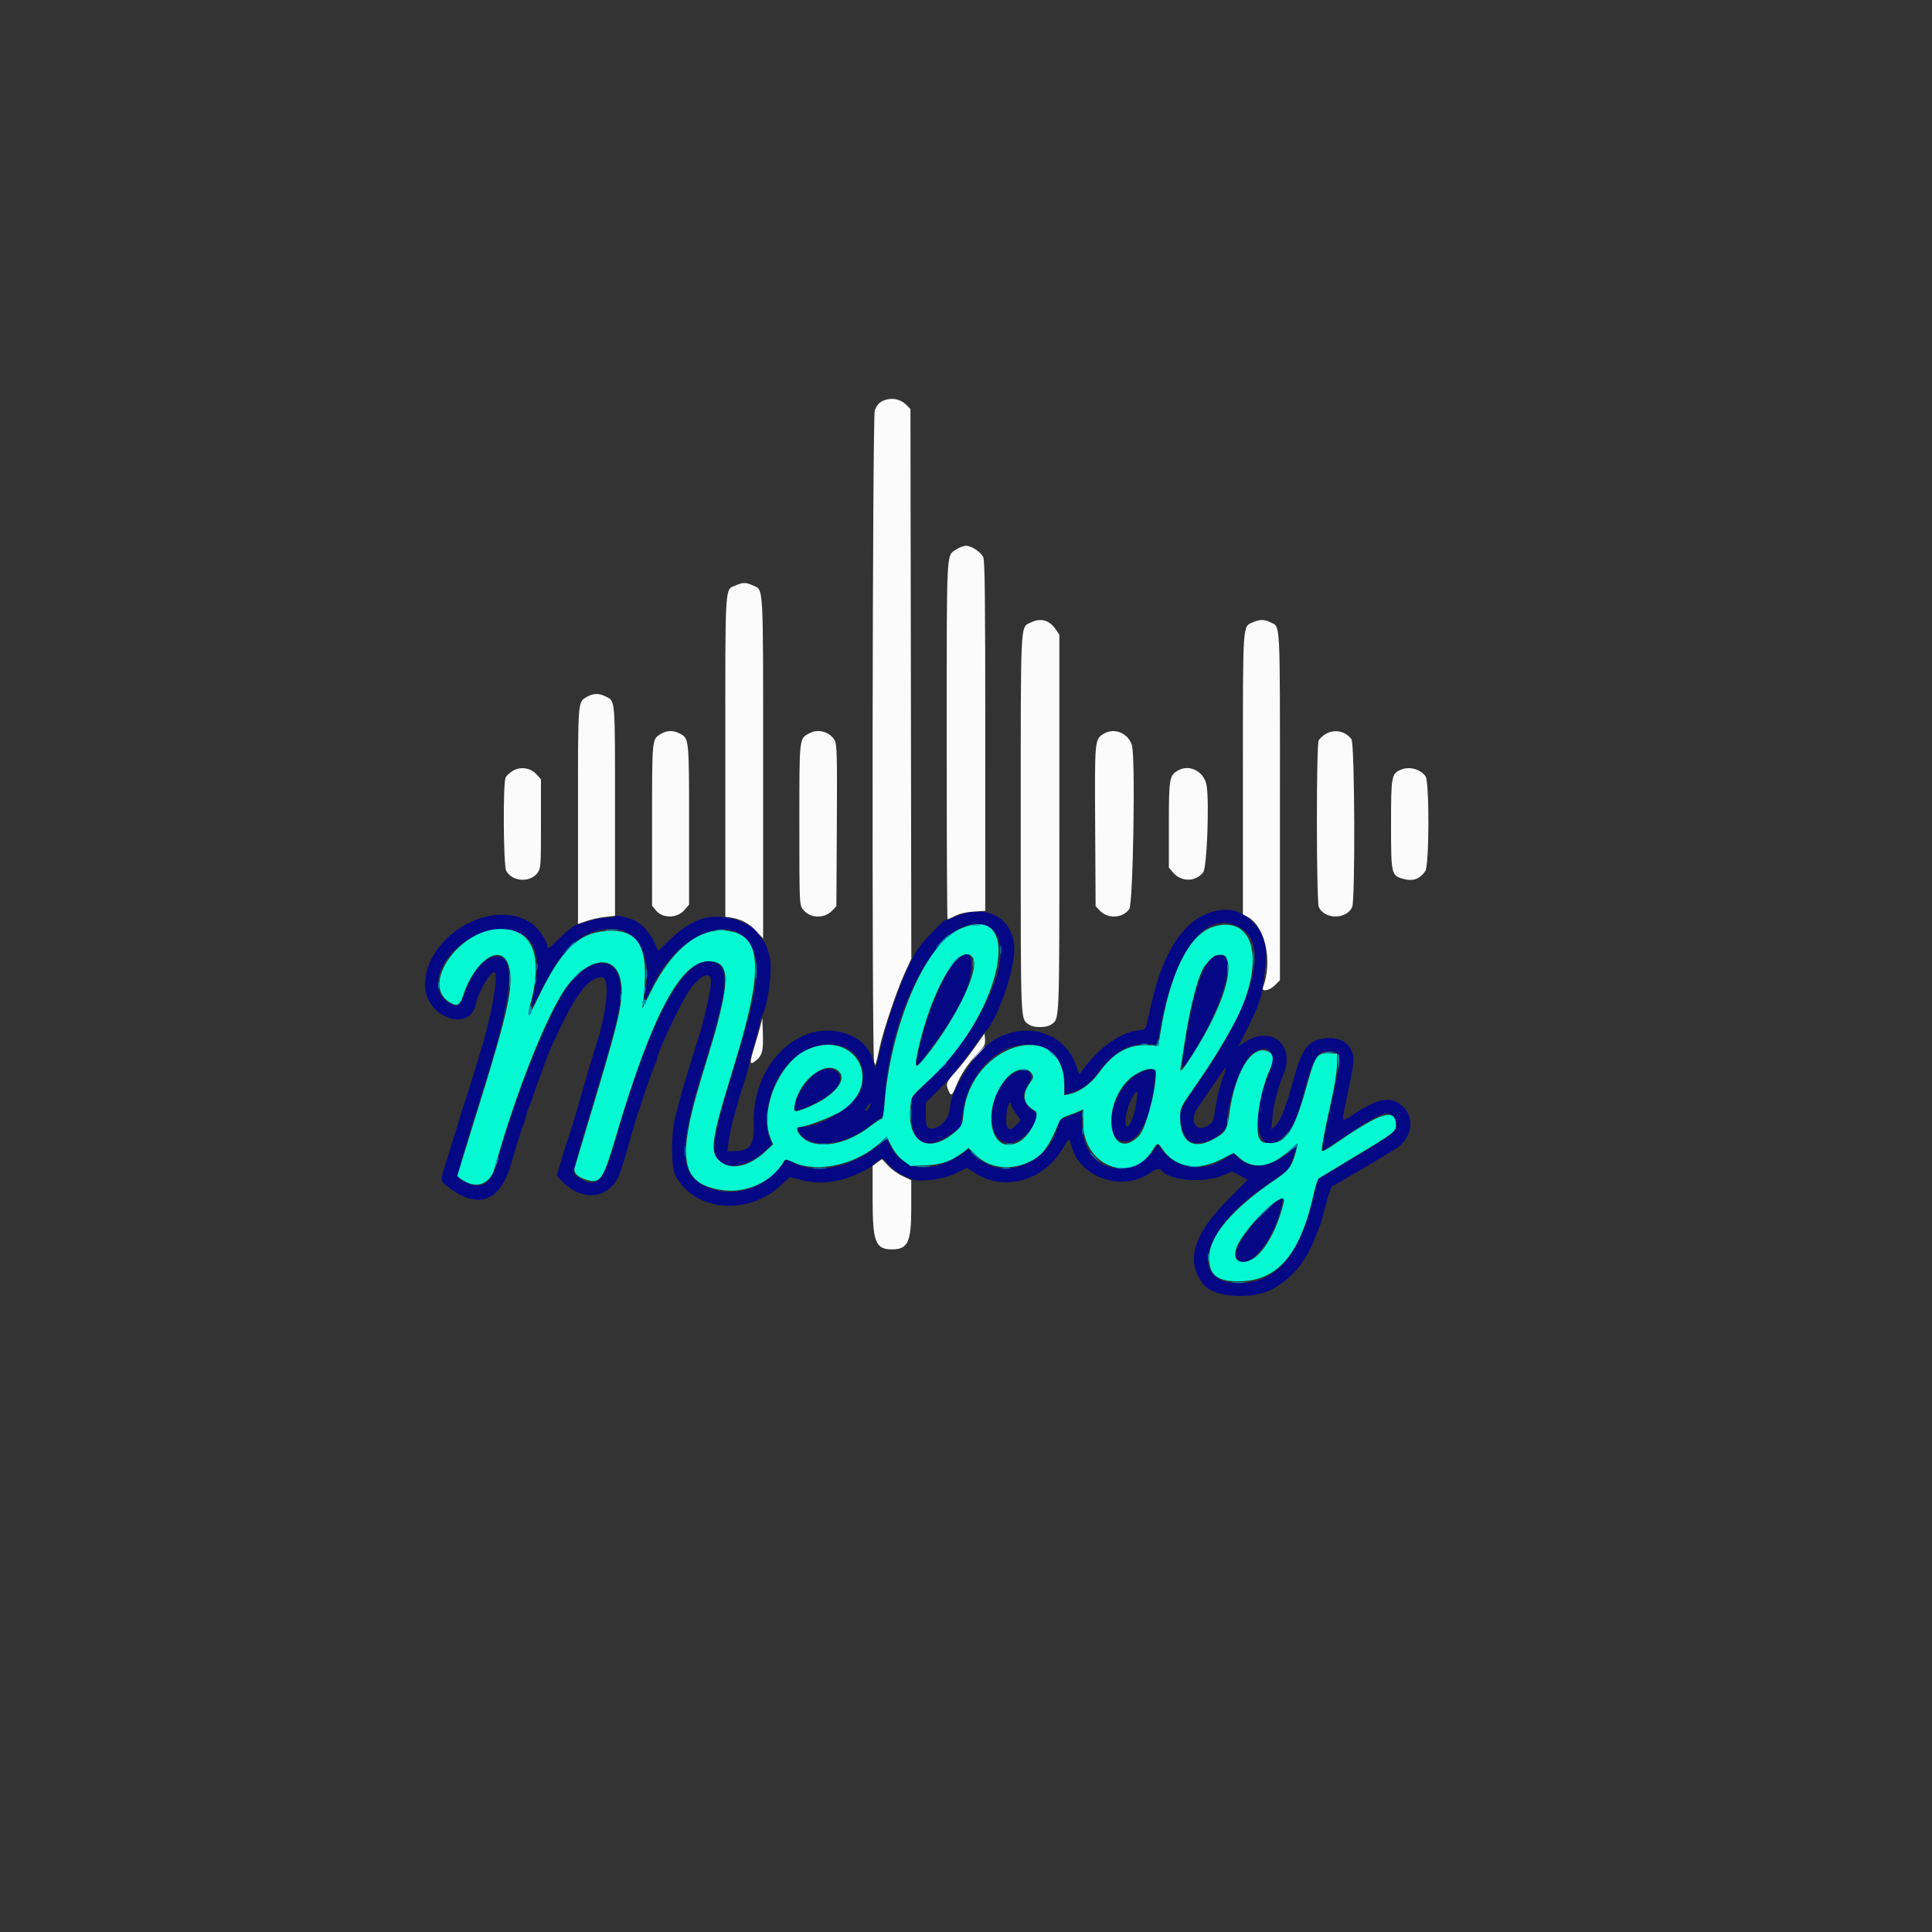 <svg id="svg" version="1.1" xmlns="http://www.w3.org/2000/svg" xmlns:xlink="http://www.w3.org/1999/xlink" width="400" height="400" viewBox="0, 0, 400,400"><rect x="0" y="0" width="400" height="400" fill="#333333" stroke="none"/><g id="svgg"><path id="path0" d="M250.500 188.934 C 244.799 190.915,240.759 197.244,238.332 208.000 C 237.939 209.742,237.510 211.617,237.380 212.167 C 237.164 213.077,236.989 213.186,235.440 213.376 C 231.870 213.815,227.656 216.820,224.316 221.310 L 223.466 222.453 222.692 220.331 C 220.253 213.639,212.199 211.320,205.638 215.420 C 201.972 217.712,196.677 225.948,196.662 229.384 C 196.653 231.462,194.675 233.667,192.820 233.667 C 191.865 233.667,191.667 233.115,191.667 230.461 L 191.667 228.310 194.057 225.905 C 195.372 224.582,196.617 223.275,196.824 223.000 C 197.031 222.725,197.877 221.675,198.705 220.667 C 199.533 219.658,200.938 217.783,201.827 216.500 C 202.717 215.217,203.693 213.923,203.997 213.625 C 206.478 211.192,210.003 201.163,209.997 196.556 C 209.988 190.153,204.263 186.924,197.942 189.759 C 196.902 190.226,195.977 190.533,195.886 190.442 C 195.617 190.172,191.216 194.699,190.067 196.428 C 187.833 199.789,184.323 208.916,182.668 215.667 C 181.231 221.531,181.227 221.543,181.084 220.833 C 180.357 217.233,178.497 215.108,175.072 213.968 C 165.624 210.825,155.787 220.263,156.071 232.199 C 156.190 237.212,155.412 238.333,151.813 238.333 L 150.604 238.333 150.825 236.583 C 151.175 233.805,152.055 230.435,154.238 223.500 C 154.700 222.033,155.077 220.608,155.076 220.333 C 155.075 220.058,155.583 218.127,156.204 216.041 C 156.825 213.955,157.334 212.005,157.335 211.708 C 157.337 211.410,157.576 210.717,157.867 210.167 C 159.043 207.946,160.008 200.177,159.361 198.133 C 159.193 197.602,158.971 196.778,158.868 196.303 C 158.765 195.828,158.230 194.928,157.679 194.303 C 157.128 193.678,156.675 193.061,156.672 192.933 C 156.658 192.331,153.597 190.699,151.501 190.176 C 146.907 189.030,143.088 190.320,138.785 194.473 L 136.296 196.875 135.500 195.134 C 134.675 193.331,133.422 191.843,131.873 190.828 C 130.803 190.128,127.333 189.263,127.333 189.697 C 127.333 189.864,126.610 190.000,125.726 190.000 C 124.842 190.000,123.380 190.238,122.476 190.528 C 121.573 190.819,120.608 191.129,120.333 191.217 C 120.058 191.304,119.794 191.364,119.747 191.348 C 119.350 191.219,117.456 192.630,115.775 194.305 C 113.646 196.428,113.333 196.629,113.333 195.875 C 113.333 194.918,111.521 192.232,110.258 191.317 C 102.242 185.510,87.996 193.628,88.001 204.000 C 88.005 210.534,97.219 213.969,98.512 207.918 C 99.149 204.933,102.070 200.259,102.537 201.476 C 103.100 202.944,101.475 211.478,99.360 218.167 C 98.838 219.817,98.005 222.517,97.509 224.167 C 97.013 225.817,96.481 227.467,96.327 227.833 C 96.173 228.200,95.723 229.625,95.326 231.000 C 94.618 233.455,94.349 234.323,92.336 240.653 C 91.061 244.662,91.026 244.414,93.083 245.964 C 99.018 250.436,103.560 248.718,105.769 241.167 C 107.254 236.088,108.078 233.444,108.315 232.989 C 108.462 232.708,108.695 231.963,108.833 231.333 C 108.972 230.704,109.206 229.959,109.355 229.678 C 109.504 229.397,110.004 228.042,110.466 226.667 C 111.362 224.002,113.474 218.274,113.968 217.167 C 118.870 206.194,121.646 202.333,124.635 202.333 C 126.382 202.333,125.720 209.452,123.293 216.759 C 122.941 217.818,122.436 219.468,122.169 220.426 C 121.903 221.383,121.393 223.142,121.037 224.333 C 120.680 225.525,119.918 228.150,119.344 230.167 C 118.770 232.183,118.175 234.133,118.022 234.500 C 117.869 234.867,117.189 237.022,116.512 239.290 L 115.279 243.412 116.390 244.569 C 119.663 247.980,124.058 248.424,126.683 245.608 C 128.066 244.126,128.288 243.532,131.022 234.000 C 132.152 230.061,135.382 220.533,135.707 220.183 C 135.868 220.009,136.000 219.664,136.000 219.416 C 136.000 218.033,141.076 207.275,142.911 204.770 C 145.336 201.458,147.529 200.934,147.177 203.750 C 146.817 206.629,145.619 211.748,144.506 215.167 C 144.267 215.900,143.666 217.850,143.172 219.500 C 142.677 221.150,142.076 223.100,141.836 223.833 C 141.371 225.255,140.704 227.718,139.761 231.500 C 138.859 235.114,138.931 241.734,139.892 243.500 C 143.909 250.883,154.926 251.781,161.838 245.288 L 163.510 243.718 166.395 244.421 C 170.315 245.375,174.547 244.654,179.250 242.231 C 180.029 241.830,180.667 241.403,180.667 241.283 C 180.667 241.163,181.132 240.771,181.701 240.411 L 182.735 239.756 184.047 241.180 C 184.769 241.963,185.916 242.853,186.597 243.158 C 187.277 243.462,188.158 243.870,188.555 244.064 C 190.162 244.847,195.294 244.233,197.833 242.952 L 200.167 241.776 201.889 242.880 C 208.065 246.840,216.361 244.379,220.234 237.439 C 220.891 236.260,221.361 235.713,221.458 236.013 C 221.545 236.281,221.790 237.065,222.002 237.755 C 223.901 243.925,232.339 246.679,237.933 242.954 C 239.538 241.886,240.076 241.788,240.636 242.463 C 242.318 244.490,249.489 244.977,253.291 243.323 L 255.081 242.544 256.624 243.338 C 257.472 243.775,258.215 244.163,258.274 244.201 C 258.332 244.239,256.661 245.971,254.559 248.051 C 246.991 255.540,245.297 261.293,249.262 266.037 C 251.363 268.551,258.863 269.133,263.000 267.103 C 267.230 265.026,270.355 261.360,272.321 256.167 C 272.738 255.067,273.188 253.942,273.323 253.667 C 273.457 253.392,273.990 251.485,274.506 249.430 C 275.022 247.375,275.607 245.650,275.806 245.597 C 276.253 245.477,287.358 238.911,289.119 237.726 C 292.725 235.298,293.016 230.727,289.708 228.480 C 287.449 226.944,284.814 227.623,279.710 231.052 C 277.841 232.309,277.788 232.216,278.492 228.923 C 280.421 219.901,280.514 219.133,279.858 217.590 C 278.961 215.478,276.668 214.533,273.726 215.063 C 270.622 215.622,269.510 217.262,267.668 224.000 C 266.252 229.177,265.072 232.153,264.072 233.070 L 263.240 233.833 263.447 231.333 C 263.673 228.618,264.462 225.564,265.808 222.199 C 268.121 216.417,263.281 212.320,258.008 215.598 L 256.424 216.583 258.375 212.723 C 260.318 208.879,261.345 206.067,261.501 204.167 C 261.546 203.617,261.739 201.889,261.930 200.328 C 262.579 195.006,261.433 192.178,257.500 189.398 C 255.817 188.208,253.107 188.028,250.500 188.934 M204.672 191.941 C 210.921 195.213,204.861 211.244,192.868 223.167 L 188.845 227.167 188.719 229.775 C 188.380 236.834,191.678 238.651,197.317 234.512 L 198.896 233.353 199.304 230.435 C 199.786 226.992,200.600 224.897,202.517 222.167 C 208.771 213.259,220.456 214.705,220.408 224.381 L 220.397 226.595 221.615 226.269 C 223.727 225.702,225.620 224.369,227.038 222.449 C 230.385 217.918,233.264 216.150,237.211 216.202 L 239.588 216.233 240.310 212.367 C 243.276 196.498,249.801 188.290,256.557 191.931 C 262.960 195.381,259.786 207.362,247.958 224.382 C 243.953 230.145,243.831 230.520,244.843 233.927 C 245.437 235.927,246.312 236.667,248.087 236.667 C 250.484 236.667,254.000 234.292,254.000 232.674 C 254.000 228.136,257.125 219.571,259.324 218.083 C 262.872 215.682,264.552 218.148,262.561 222.833 C 258.500 232.387,260.744 240.380,266.000 235.083 C 267.788 233.281,268.439 231.756,270.233 225.167 C 271.969 218.793,272.728 217.667,275.285 217.667 C 277.785 217.667,277.839 218.639,275.834 227.667 C 274.442 233.937,273.703 237.926,273.899 238.122 C 273.973 238.195,275.639 237.169,277.600 235.841 C 286.133 230.064,287.861 229.454,288.866 231.860 C 289.726 233.919,289.295 234.321,280.671 239.499 L 272.843 244.200 272.147 247.183 C 269.176 259.926,264.318 265.673,256.523 265.665 C 246.090 265.653,248.773 254.764,261.380 245.950 C 263.046 244.786,264.974 243.433,265.665 242.943 C 266.705 242.206,267.070 241.613,267.777 239.511 L 268.631 236.970 266.995 238.441 C 263.329 241.737,259.106 242.313,256.515 239.869 L 255.344 238.765 254.110 239.603 C 249.157 242.969,243.371 242.162,240.224 237.667 C 239.762 237.006,239.599 236.937,239.439 237.333 C 238.865 238.752,236.104 240.951,234.205 241.503 C 228.527 243.154,224.000 239.150,224.000 232.477 L 224.000 230.074 221.677 230.944 C 219.635 231.709,219.328 231.937,219.141 232.824 C 217.443 240.880,207.575 244.734,202.094 239.481 L 200.543 237.995 199.355 238.815 C 193.273 243.009,187.055 242.499,184.551 237.601 L 183.593 235.729 181.628 237.312 C 176.219 241.671,169.403 243.121,164.618 240.930 L 162.772 240.085 161.573 241.564 C 157.814 246.199,152.073 247.932,146.896 245.995 C 140.509 243.605,140.250 238.416,145.650 221.054 C 150.911 204.142,151.254 200.079,147.499 199.137 C 141.734 197.690,134.485 211.145,127.280 236.667 C 124.977 244.826,123.373 246.306,119.682 243.678 C 118.366 242.741,118.115 244.010,122.518 229.333 C 128.261 210.189,128.989 206.877,128.289 203.089 C 127.249 197.458,121.455 198.440,116.999 205.002 C 113.302 210.446,106.032 228.829,103.167 239.980 C 101.863 245.056,99.795 246.504,96.358 244.749 C 94.195 243.645,93.805 245.571,100.659 223.500 C 106.141 205.850,106.820 197.996,102.865 198.001 C 100.553 198.004,97.948 200.950,96.334 205.390 C 95.305 208.218,94.982 208.545,93.728 208.025 C 86.086 204.860,94.018 192.500,103.691 192.500 C 110.281 192.500,112.482 196.715,110.534 205.605 C 109.700 209.413,109.855 209.333,112.157 204.773 C 116.677 195.818,120.799 192.315,126.785 192.341 C 132.165 192.364,135.105 198.183,133.559 205.750 C 133.189 207.557,133.709 207.275,134.618 205.177 C 140.009 192.721,152.982 187.971,156.157 197.291 C 157.455 201.098,156.515 206.409,151.864 221.562 C 147.310 236.396,146.962 239.144,149.437 240.705 C 151.646 242.098,155.422 241.073,158.360 238.283 L 159.886 236.833 159.375 235.667 C 157.894 232.291,159.017 226.101,161.870 221.917 C 168.219 212.604,181.104 215.375,178.306 225.452 C 177.414 228.665,170.248 233.289,166.103 233.327 C 165.042 233.336,164.915 233.802,165.701 234.801 C 168.295 238.098,175.331 237.074,180.713 232.614 C 181.563 231.910,182.403 231.333,182.579 231.333 C 182.755 231.333,182.994 229.780,183.110 227.882 C 184.392 206.934,196.083 187.445,204.672 191.941 M197.995 198.877 C 195.322 201.293,191.164 211.787,189.845 219.449 C 189.550 221.164,189.835 220.934,192.648 217.192 C 198.163 209.854,201.079 204.003,201.134 200.167 C 201.176 197.178,200.283 196.811,197.995 198.877 M251.249 198.191 C 248.838 199.499,246.614 206.943,244.856 219.583 C 244.563 221.688,244.936 221.355,247.475 217.241 C 254.325 206.143,256.460 195.364,251.249 198.191 M252.996 223.750 C 252.471 225.262,251.859 227.814,251.636 229.421 C 251.252 232.194,251.175 232.377,250.121 233.028 C 247.605 234.583,246.105 232.079,247.936 229.380 C 248.677 228.287,251.432 224.288,253.076 221.917 C 254.043 220.523,254.032 220.765,252.996 223.750 M169.500 221.856 C 166.454 223.437,162.750 230.650,165.417 229.808 C 169.451 228.534,173.446 225.764,173.840 223.968 C 174.338 221.701,171.996 220.561,169.500 221.856 M237.012 221.721 C 230.623 223.575,227.131 236.333,233.013 236.333 C 236.137 236.333,238.917 229.775,239.157 221.838 C 239.171 221.374,238.360 221.330,237.012 221.721 M209.760 222.315 C 204.272 225.706,203.735 236.667,209.057 236.667 C 211.909 236.667,215.985 231.426,214.145 230.125 C 211.723 228.411,211.337 226.736,212.851 224.505 C 214.506 222.066,212.483 220.632,209.760 222.315 M235.296 228.086 C 234.795 232.252,232.725 235.340,233.084 231.387 C 233.275 229.274,234.739 226.000,235.492 226.000 C 235.523 226.000,235.434 226.939,235.296 228.086 M180.015 229.305 C 179.811 229.687,179.490 230.000,179.302 230.000 C 178.965 230.000,179.123 229.572,179.766 228.742 C 180.260 228.104,180.440 228.510,180.015 229.305 M209.333 228.690 C 209.333 228.886,209.781 229.697,210.329 230.493 L 211.324 231.940 210.334 232.999 C 208.691 234.758,207.943 233.435,208.495 229.750 C 208.679 228.521,209.333 227.694,209.333 228.690 M264.137 248.945 C 259.746 252.143,255.091 258.635,255.987 260.310 C 257.796 263.689,263.238 257.795,265.156 250.380 C 265.821 247.807,265.779 247.748,264.137 248.945 " stroke="none" fill="#040885" fill-rule="evenodd"></path><path id="path1" d="M251.205 191.880 C 246.239 193.405,242.224 201.456,240.257 213.833 L 239.833 216.500 237.666 216.391 C 233.635 216.187,230.471 217.986,227.476 222.183 C 225.899 224.393,223.481 226.120,221.377 226.541 L 220.333 226.750 220.333 224.750 C 220.333 210.383,200.939 215.834,199.483 230.611 C 199.264 232.830,199.156 233.082,197.972 234.152 C 192.398 239.188,187.683 236.681,188.494 229.111 C 188.736 226.846,188.554 227.106,192.364 223.593 C 207.703 209.450,212.324 185.997,198.500 192.451 C 191.486 195.726,184.324 212.568,183.133 228.583 C 182.983 230.604,182.769 231.667,182.510 231.667 C 182.294 231.667,181.228 232.362,180.142 233.213 C 175.050 237.198,168.752 238.136,165.943 235.328 C 164.921 234.305,164.703 233.333,165.496 233.333 C 166.862 233.333,172.492 231.176,174.330 229.950 C 183.163 224.051,176.939 212.976,167.210 217.280 C 161.349 219.872,157.192 229.800,159.524 235.631 L 160.049 236.941 158.505 238.387 C 154.948 241.718,151.028 242.428,148.753 240.153 C 146.907 238.307,147.365 235.536,152.002 220.500 C 157.816 201.644,157.785 194.564,151.881 192.966 C 145.727 191.301,139.482 195.796,134.747 205.300 L 132.986 208.833 133.243 206.500 C 134.406 195.937,132.245 192.186,125.327 192.766 C 119.670 193.240,116.148 196.730,111.436 206.531 C 109.438 210.685,108.978 211.050,109.832 207.804 C 112.461 197.809,110.270 192.333,103.641 192.333 C 95.229 192.333,87.188 203.614,92.911 207.388 C 94.547 208.466,95.186 208.217,95.825 206.250 C 98.302 198.619,103.964 194.957,105.360 200.082 C 106.406 203.925,105.253 209.339,99.344 228.333 C 97.718 233.558,96.002 239.108,95.529 240.666 L 94.670 243.499 95.399 244.049 C 98.362 246.285,101.417 245.332,102.383 241.872 C 106.660 226.541,113.171 210.082,117.179 204.465 C 121.446 198.486,127.007 197.447,128.350 202.378 C 129.324 205.955,128.574 209.790,123.796 225.667 C 122.058 231.442,120.331 237.217,119.959 238.500 C 119.587 239.783,119.153 241.242,118.995 241.742 C 118.656 242.812,119.615 243.770,121.567 244.309 C 124.315 245.068,124.859 244.239,127.527 235.232 C 134.926 210.246,140.889 198.978,146.696 199.007 C 150.446 199.026,151.035 201.550,149.145 209.500 C 148.322 212.962,148.227 213.296,145.224 223.167 C 140.083 240.065,140.983 245.073,149.398 246.382 C 154.455 247.168,159.922 244.654,162.268 240.463 C 162.568 239.925,162.714 239.941,164.379 240.693 C 169.396 242.958,177.592 241.027,182.358 236.455 L 183.550 235.312 184.529 237.225 C 185.142 238.425,186.061 239.561,186.993 240.272 L 188.479 241.405 191.656 241.265 C 194.985 241.119,196.955 240.416,199.525 238.458 L 200.550 237.677 202.228 239.294 C 204.967 241.934,209.300 242.403,213.227 240.484 C 215.885 239.185,217.154 237.463,219.246 232.318 C 219.457 231.797,220.024 231.328,220.712 231.106 C 221.329 230.906,222.379 230.505,223.047 230.215 L 224.260 229.688 224.270 232.623 C 224.298 241.433,234.289 245.277,238.617 238.144 C 239.638 236.461,239.704 236.456,240.730 237.969 C 243.275 241.723,247.987 242.529,252.805 240.036 L 255.426 238.679 256.584 239.695 C 259.523 242.276,263.148 241.724,267.047 238.101 C 268.749 236.519,268.767 236.512,268.531 237.500 C 267.610 241.366,267.061 242.191,264.057 244.223 C 255.127 250.265,250.331 255.938,250.335 260.457 C 250.337 264.129,252.243 265.474,257.145 265.264 C 264.750 264.939,269.321 259.344,272.001 247.076 C 272.343 245.513,272.820 244.100,273.061 243.937 C 273.303 243.775,276.650 241.754,280.500 239.447 C 288.333 234.753,289.000 234.249,289.000 233.016 C 289.000 229.312,286.096 230.158,276.750 236.583 C 274.271 238.287,273.667 238.581,273.667 238.079 C 273.667 237.072,274.282 233.864,275.568 228.167 C 276.274 225.040,276.785 221.868,276.803 220.500 L 276.833 218.167 275.429 218.065 C 272.687 217.866,272.334 218.382,270.356 225.487 C 267.980 234.017,266.236 236.667,262.996 236.667 C 261.601 236.667,261.264 236.537,260.796 235.823 C 259.644 234.065,260.794 226.048,262.839 221.582 C 263.846 219.382,263.703 218.124,262.387 217.624 C 259.109 216.377,255.728 221.920,254.544 230.481 C 254.044 234.092,253.758 234.534,250.984 235.990 C 246.903 238.133,244.333 236.329,244.333 231.320 C 244.333 229.344,244.368 229.271,247.299 225.077 C 250.569 220.399,253.109 216.316,255.436 212.000 C 262.131 199.580,259.947 189.195,251.205 191.880 M201.335 198.169 C 203.090 200.283,198.237 210.571,191.547 218.920 C 189.468 221.514,189.220 221.284,190.042 217.530 C 192.801 204.936,198.641 194.923,201.335 198.169 M254.041 198.583 C 255.260 201.709,252.666 209.125,247.396 217.583 C 244.849 221.671,244.114 222.467,244.471 220.750 C 244.576 220.246,244.892 218.258,245.173 216.333 C 246.276 208.788,248.087 201.775,249.375 200.064 C 250.765 198.219,251.501 197.667,252.571 197.667 C 253.475 197.667,253.750 197.838,254.041 198.583 M173.530 221.691 C 175.737 223.524,172.536 227.200,166.763 229.462 C 164.415 230.382,164.245 230.323,164.542 228.691 C 165.454 223.665,170.847 219.465,173.530 221.691 M213.534 222.172 C 214.061 222.976,214.045 223.066,213.133 224.382 C 211.491 226.751,211.872 228.629,214.265 229.969 C 215.516 230.669,213.224 235.172,210.991 236.401 C 205.205 239.588,202.998 230.044,208.038 223.629 C 209.813 221.369,212.535 220.648,213.534 222.172 M239.330 222.083 C 239.312 225.965,237.201 233.776,235.788 235.189 C 230.136 240.842,227.651 230.149,233.192 224.016 C 235.350 221.627,239.338 220.372,239.330 222.083 M265.792 248.917 C 264.171 255.633,260.908 260.732,257.922 261.217 C 255.416 261.624,254.981 259.481,256.959 256.468 C 260.314 251.359,266.473 246.094,265.792 248.917 " stroke="none" fill="#04f9d3" fill-rule="evenodd"></path><path id="path2" d="M183.752 82.683 C 182.370 82.980,181.676 83.565,181.115 84.906 C 180.610 86.114,180.472 218.548,180.974 219.833 L 181.235 220.500 181.442 219.833 C 181.556 219.467,181.880 218.062,182.161 216.712 C 182.849 213.416,185.756 204.836,187.371 201.333 L 188.678 198.500 188.589 141.591 L 188.500 84.682 187.657 83.839 C 186.620 82.802,185.181 82.376,183.752 82.683 M197.971 113.760 C 195.896 115.158,196.010 112.867,196.005 153.250 C 196.002 173.646,196.081 190.333,196.180 190.333 C 196.279 190.333,196.991 190.010,197.763 189.614 C 198.669 189.150,200.024 188.839,201.583 188.737 L 204.000 188.579 203.995 152.373 C 203.991 124.080,203.899 115.987,203.574 115.343 C 203.018 114.245,201.119 113.000,200.000 113.000 C 199.504 113.000,198.591 113.342,197.971 113.760 M152.442 121.153 C 150.001 122.215,150.167 119.627,150.167 156.652 L 150.167 189.833 151.000 189.935 C 153.231 190.207,154.989 191.086,156.470 192.669 L 158.000 194.305 158.000 158.969 C 158.000 119.969,158.130 122.279,155.881 121.212 C 154.501 120.557,153.838 120.546,152.442 121.153 M213.440 128.871 C 211.208 129.972,211.333 127.484,211.333 170.650 C 211.333 212.923,211.247 210.868,213.072 212.146 C 214.048 212.830,216.638 212.816,217.628 212.123 C 219.394 210.886,219.333 212.368,219.333 170.393 L 219.333 131.432 218.573 130.304 C 217.269 128.368,215.475 127.868,213.440 128.871 M259.438 128.821 C 257.231 129.781,257.333 128.254,257.333 160.308 L 257.333 189.316 258.250 189.795 C 261.943 191.724,263.552 199.033,261.476 204.444 C 261.094 205.438,262.838 205.111,263.974 203.974 L 265.000 202.949 265.000 166.882 C 265.000 127.222,265.143 129.942,262.996 128.831 C 261.815 128.220,260.826 128.217,259.438 128.821 M121.438 144.317 C 119.615 145.429,119.667 144.708,119.667 168.793 L 119.667 191.297 121.435 190.689 C 122.408 190.354,124.133 189.973,125.269 189.841 L 127.333 189.601 127.333 167.875 C 127.333 144.024,127.437 145.255,125.330 144.165 C 124.024 143.489,122.711 143.541,121.438 144.317 M136.771 151.983 C 134.970 153.082,135.000 152.760,135.002 170.728 L 135.003 187.500 135.752 188.434 C 137.196 190.235,140.236 190.171,141.806 188.305 L 142.667 187.282 142.667 170.791 C 142.667 152.700,142.685 152.877,140.678 151.839 C 139.357 151.156,138.048 151.205,136.771 151.983 M167.699 151.755 C 165.423 152.925,165.500 152.261,165.500 170.667 C 165.500 187.015,165.511 187.300,166.199 188.226 C 167.638 190.165,170.655 190.286,172.358 188.474 L 173.167 187.613 173.259 170.974 C 173.339 156.503,173.284 154.205,172.837 153.340 C 171.928 151.583,169.494 150.832,167.699 151.755 M228.473 151.942 C 226.640 153.095,226.640 153.095,226.741 171.065 L 226.833 187.613 227.642 188.474 C 229.345 190.286,232.362 190.165,233.801 188.226 C 234.607 187.141,235.103 156.871,234.357 154.313 C 233.614 151.764,230.654 150.571,228.473 151.942 M274.438 151.983 C 273.854 152.340,273.216 152.929,273.021 153.294 C 272.504 154.260,272.532 186.674,273.051 187.813 C 274.225 190.390,278.775 190.390,279.949 187.813 C 280.609 186.364,280.483 154.028,279.813 153.072 C 278.615 151.362,276.245 150.882,274.438 151.983 M106.105 159.631 C 105.520 159.997,104.883 160.596,104.688 160.960 C 104.110 162.040,104.213 179.135,104.805 180.278 C 105.990 182.570,109.806 182.811,111.317 180.690 C 111.966 179.778,112.000 179.271,112.000 170.537 L 112.000 161.344 111.073 160.306 C 109.849 158.937,107.679 158.642,106.105 159.631 M243.921 159.503 C 242.108 160.524,242.000 161.157,242.000 170.791 L 242.000 179.616 242.844 180.619 C 244.557 182.654,247.600 182.626,249.135 180.560 C 249.869 179.572,250.385 166.418,249.834 162.729 C 249.396 159.796,246.351 158.134,243.921 159.503 M290.129 159.327 C 288.080 160.155,288.000 160.579,288.000 170.667 C 288.000 181.071,288.047 181.280,290.554 181.972 C 292.539 182.520,293.945 182.016,295.099 180.342 C 295.919 179.153,295.961 161.902,295.146 160.739 C 294.109 159.258,291.864 158.626,290.129 159.327 M157.405 212.500 C 157.170 213.417,156.597 215.410,156.132 216.929 C 155.115 220.248,155.192 220.690,156.585 219.518 C 157.847 218.456,158.071 217.483,157.935 213.667 L 157.833 210.833 157.405 212.500 M201.749 216.930 C 200.602 218.557,198.840 220.800,197.832 221.914 C 195.907 224.041,195.759 224.440,196.387 225.818 C 196.936 227.023,197.113 226.906,197.994 224.750 C 198.964 222.376,200.317 220.349,202.423 218.111 C 203.836 216.610,204.030 216.235,203.938 215.180 L 203.833 213.970 201.749 216.930 M181.583 240.705 L 180.667 241.389 180.667 248.394 C 180.667 257.127,181.264 258.667,184.651 258.667 C 187.995 258.667,188.667 257.222,188.667 250.026 L 188.667 244.353 186.863 243.500 C 185.871 243.030,184.521 242.051,183.864 241.323 C 183.206 240.595,182.631 240.005,182.584 240.011 C 182.538 240.016,182.088 240.329,181.583 240.705 " stroke="none" fill="#fbfbfb" fill-rule="evenodd"></path><path id="path3" d="M201.083 191.572 C 201.588 191.648,202.412 191.648,202.917 191.572 C 203.421 191.496,203.008 191.433,202.000 191.433 C 200.992 191.433,200.579 191.496,201.083 191.572 M125.583 192.574 C 126.179 192.648,127.154 192.648,127.750 192.574 C 128.346 192.501,127.858 192.440,126.667 192.440 C 125.475 192.440,124.987 192.501,125.583 192.574 M148.421 192.573 C 148.928 192.649,149.678 192.647,150.088 192.568 C 150.498 192.489,150.083 192.426,149.167 192.429 C 148.250 192.431,147.915 192.496,148.421 192.573 M195.000 194.833 C 194.190 195.658,193.603 196.333,193.695 196.333 C 193.786 196.333,194.524 195.658,195.333 194.833 C 196.143 194.008,196.730 193.333,196.639 193.333 C 196.547 193.333,195.810 194.008,195.000 194.833 M117.649 196.250 L 116.500 197.500 117.750 196.351 C 118.913 195.282,119.153 195.000,118.899 195.000 C 118.843 195.000,118.281 195.563,117.649 196.250 M207.091 196.667 C 207.091 197.492,207.156 197.829,207.235 197.417 C 207.315 197.004,207.315 196.329,207.235 195.917 C 207.156 195.504,207.091 195.842,207.091 196.667 M259.445 198.333 C 259.445 199.708,259.504 200.271,259.576 199.583 C 259.648 198.896,259.648 197.771,259.576 197.083 C 259.504 196.396,259.445 196.958,259.445 198.333 M197.479 199.083 L 196.500 200.167 197.583 199.188 C 198.179 198.649,198.667 198.162,198.667 198.104 C 198.667 197.847,198.392 198.074,197.479 199.083 M156.450 201.000 C 156.450 202.558,156.507 203.196,156.577 202.417 C 156.648 201.637,156.648 200.362,156.577 199.583 C 156.507 198.804,156.450 199.442,156.450 201.000 M201.417 199.500 C 201.421 200.233,201.489 200.494,201.569 200.079 C 201.649 199.665,201.646 199.065,201.562 198.746 C 201.479 198.427,201.414 198.767,201.417 199.500 M111.084 200.167 C 111.088 200.900,111.156 201.161,111.236 200.746 C 111.315 200.331,111.312 199.731,111.229 199.413 C 111.146 199.094,111.080 199.433,111.084 200.167 M254.100 200.667 C 254.100 201.675,254.162 202.088,254.239 201.583 C 254.315 201.079,254.315 200.254,254.239 199.750 C 254.162 199.246,254.100 199.658,254.100 200.667 M133.767 201.667 C 133.767 202.675,133.829 203.088,133.905 202.583 C 133.982 202.079,133.982 201.254,133.905 200.750 C 133.829 200.246,133.767 200.658,133.767 201.667 M105.445 203.000 C 105.445 204.375,105.504 204.938,105.576 204.250 C 105.648 203.563,105.648 202.438,105.576 201.750 C 105.504 201.063,105.445 201.625,105.445 203.000 M118.982 202.250 L 117.833 203.500 119.083 202.351 C 120.247 201.282,120.487 201.000,120.232 201.000 C 120.176 201.000,119.614 201.563,118.982 202.250 M150.091 202.667 C 150.091 203.492,150.156 203.829,150.235 203.417 C 150.315 203.004,150.315 202.329,150.235 201.917 C 150.156 201.504,150.091 201.842,150.091 202.667 M110.744 203.000 C 110.744 203.642,110.813 203.904,110.896 203.583 C 110.980 203.262,110.980 202.737,110.896 202.417 C 110.813 202.096,110.744 202.358,110.744 203.000 M90.744 204.000 C 90.744 204.642,90.813 204.904,90.896 204.583 C 90.980 204.262,90.980 203.737,90.896 203.417 C 90.813 203.096,90.744 203.358,90.744 204.000 M133.411 205.000 C 133.411 205.642,133.479 205.904,133.563 205.583 C 133.647 205.262,133.647 204.737,133.563 204.417 C 133.479 204.096,133.411 204.358,133.411 205.000 M128.417 206.500 C 128.421 207.233,128.489 207.494,128.569 207.079 C 128.649 206.665,128.646 206.065,128.562 205.746 C 128.479 205.427,128.414 205.767,128.417 206.500 M133.000 207.500 C 133.000 207.775,133.134 208.000,133.298 208.000 C 133.461 208.000,133.682 207.775,133.787 207.500 C 133.904 207.195,133.788 207.000,133.490 207.000 C 133.220 207.000,133.000 207.225,133.000 207.500 M109.515 208.941 C 109.233 210.213,109.463 210.677,109.931 209.779 C 110.106 209.442,110.140 208.867,110.005 208.500 C 109.796 207.929,109.726 207.991,109.515 208.941 M239.693 215.556 C 239.679 215.953,239.479 216.353,239.250 216.446 C 238.924 216.578,238.926 216.620,239.260 216.640 C 239.766 216.672,240.134 215.867,239.891 215.261 C 239.797 215.026,239.707 215.158,239.693 215.556 M236.254 216.236 C 236.669 216.315,237.269 216.312,237.587 216.229 C 237.906 216.146,237.567 216.080,236.833 216.084 C 236.100 216.088,235.839 216.156,236.254 216.236 M217.000 217.438 C 217.000 217.495,217.487 217.983,218.083 218.521 L 219.167 219.500 218.188 218.417 C 217.275 217.407,217.000 217.180,217.000 217.438 M274.587 217.902 C 275.002 217.982,275.602 217.979,275.921 217.896 C 276.239 217.812,275.900 217.747,275.167 217.751 C 274.433 217.754,274.173 217.823,274.587 217.902 M276.994 219.766 L 277.154 221.500 277.265 220.038 C 277.326 219.234,277.254 218.454,277.105 218.304 C 276.955 218.155,276.906 218.812,276.994 219.766 M194.649 221.250 L 193.500 222.500 194.750 221.351 C 195.913 220.282,196.153 220.000,195.899 220.000 C 195.843 220.000,195.281 220.563,194.649 221.250 M211.417 221.563 C 211.737 221.647,212.262 221.647,212.583 221.563 C 212.904 221.479,212.642 221.411,212.000 221.411 C 211.358 221.411,211.096 221.479,211.417 221.563 M188.433 230.667 C 188.433 231.675,188.496 232.088,188.572 231.583 C 188.648 231.079,188.648 230.254,188.572 229.750 C 188.496 229.246,188.433 229.658,188.433 230.667 M158.770 231.500 C 158.772 232.600,158.834 233.010,158.908 232.411 C 158.982 231.812,158.981 230.912,158.905 230.411 C 158.829 229.910,158.768 230.400,158.770 231.500 M224.084 230.833 C 224.088 231.567,224.156 231.827,224.236 231.413 C 224.315 230.998,224.312 230.398,224.229 230.079 C 224.146 229.761,224.080 230.100,224.084 230.833 M254.084 232.167 C 254.088 232.900,254.156 233.161,254.236 232.746 C 254.315 232.331,254.312 231.731,254.229 231.413 C 254.146 231.094,254.080 231.433,254.084 232.167 M224.084 234.167 C 224.088 234.900,224.156 235.161,224.236 234.746 C 224.315 234.331,224.312 233.731,224.229 233.413 C 224.146 233.094,224.080 233.433,224.084 234.167 M265.812 235.417 L 264.833 236.500 265.917 235.521 C 266.512 234.983,267.000 234.495,267.000 234.438 C 267.000 234.180,266.725 234.407,265.812 235.417 M182.479 236.417 L 181.500 237.500 182.523 236.579 C 183.086 236.072,183.672 235.772,183.827 235.912 C 183.981 236.052,183.999 235.979,183.867 235.750 C 183.550 235.200,183.601 235.176,182.479 236.417 M141.767 238.333 C 141.767 239.342,141.829 239.754,141.905 239.250 C 141.982 238.746,141.982 237.921,141.905 237.417 C 141.829 236.912,141.767 237.325,141.767 238.333 M169.755 236.906 C 170.261 236.982,171.011 236.980,171.421 236.901 C 171.831 236.822,171.417 236.760,170.500 236.762 C 169.583 236.765,169.248 236.829,169.755 236.906 M208.417 236.896 C 208.737 236.980,209.262 236.980,209.583 236.896 C 209.904 236.813,209.642 236.744,209.000 236.744 C 208.358 236.744,208.096 236.813,208.417 236.896 M267.151 238.083 C 265.932 239.393,265.922 239.418,267.022 238.410 C 267.676 237.812,268.288 237.399,268.383 237.494 C 268.478 237.589,268.556 237.442,268.556 237.167 C 268.556 236.525,268.671 236.449,267.151 238.083 M201.000 238.438 C 201.000 238.495,201.487 238.983,202.083 239.521 L 203.167 240.500 202.188 239.417 C 201.275 238.407,201.000 238.180,201.000 238.438 M225.667 238.771 C 225.667 238.828,226.154 239.316,226.750 239.854 L 227.833 240.833 226.854 239.750 C 225.942 238.740,225.667 238.513,225.667 238.771 M102.875 239.846 C 102.760 240.144,102.680 240.638,102.695 240.944 C 102.711 241.250,102.856 241.058,103.018 240.517 C 103.332 239.465,103.221 238.944,102.875 239.846 M189.909 241.574 C 190.501 241.648,191.551 241.649,192.243 241.577 C 192.934 241.504,192.450 241.444,191.167 241.443 C 189.883 241.441,189.317 241.500,189.909 241.574 M246.250 241.574 C 246.846 241.648,247.821 241.648,248.417 241.574 C 249.012 241.501,248.525 241.440,247.333 241.440 C 246.142 241.440,245.654 241.501,246.250 241.574 M168.417 241.909 C 169.104 241.981,170.229 241.981,170.917 241.909 C 171.604 241.838,171.042 241.779,169.667 241.779 C 168.292 241.779,167.729 241.838,168.417 241.909 M207.421 241.906 C 207.928 241.982,208.678 241.980,209.088 241.901 C 209.498 241.822,209.083 241.760,208.167 241.762 C 207.250 241.765,206.915 241.829,207.421 241.906 M231.254 241.902 C 231.669 241.982,232.269 241.979,232.587 241.896 C 232.906 241.812,232.567 241.747,231.833 241.751 C 231.100 241.754,230.839 241.823,231.254 241.902 M261.156 251.417 L 259.167 253.500 261.250 251.510 C 262.396 250.416,263.333 249.479,263.333 249.427 C 263.333 249.181,263.004 249.481,261.156 251.417 M250.091 260.333 C 250.091 261.158,250.156 261.496,250.235 261.083 C 250.315 260.671,250.315 259.996,250.235 259.583 C 250.156 259.171,250.091 259.508,250.091 260.333 M255.243 265.574 C 255.834 265.648,256.884 265.649,257.576 265.577 C 258.267 265.504,257.783 265.444,256.500 265.443 C 255.217 265.441,254.651 265.500,255.243 265.574 " stroke="none" fill="#0591b3" fill-rule="evenodd"></path><path id="path4" d="M202.333 218.167 C 201.524 218.992,200.936 219.667,201.028 219.667 C 201.120 219.667,201.857 218.992,202.667 218.167 C 203.476 217.342,204.064 216.667,203.972 216.667 C 203.880 216.667,203.143 217.342,202.333 218.167 " stroke="none" fill="#a4a5d4" fill-rule="evenodd"></path></g></svg>